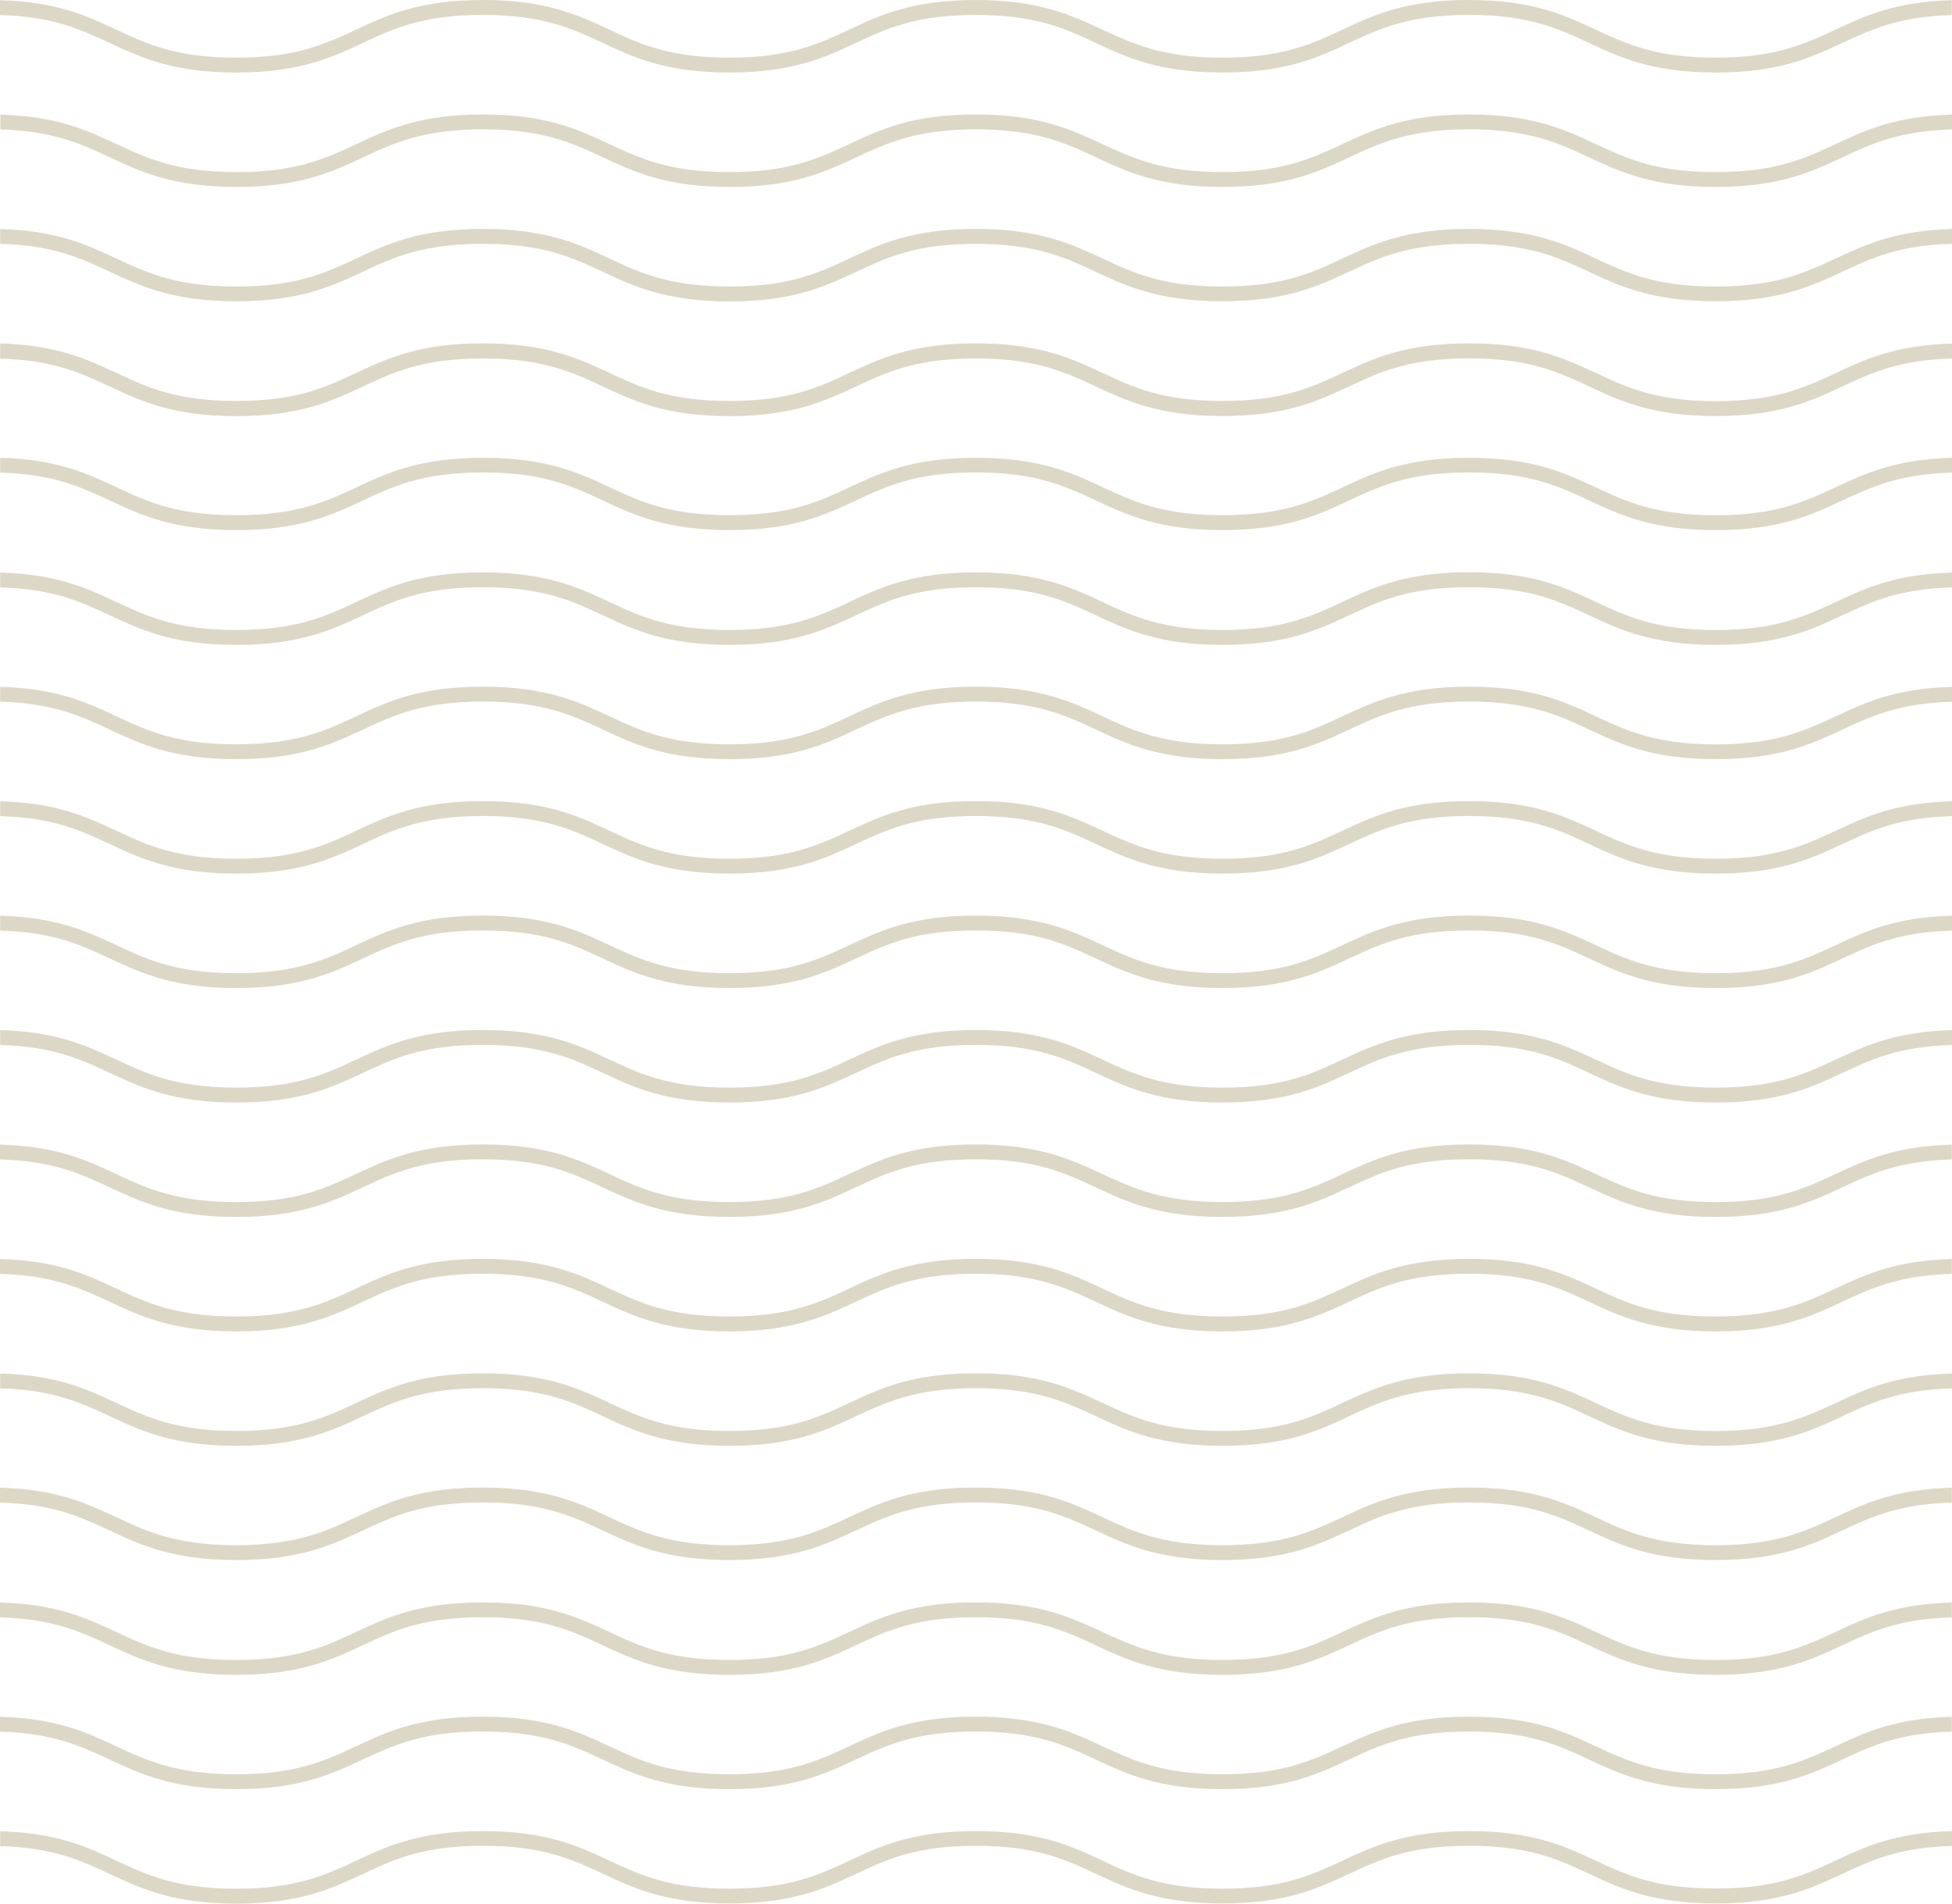 <svg width="240" height="234" viewBox="0 0 240 234" fill="none" xmlns="http://www.w3.org/2000/svg">
<path d="M196.176 3.63C192.338 1.847 188.417 0 180.632 0C172.847 0 168.9 1.847 165.081 3.63C161.262 5.414 157.693 7.088 150.311 7.088C142.929 7.088 139.353 5.407 135.515 3.63C131.677 1.854 127.756 0 119.971 0C112.186 0 108.246 1.847 104.433 3.63C100.621 5.414 97.045 7.088 89.663 7.088C82.281 7.088 78.693 5.407 74.893 3.63C71.094 1.854 67.134 0 59.349 0C51.564 0 47.617 1.847 43.805 3.63C39.992 5.414 36.417 7.088 29.035 7.088C21.653 7.088 18.064 5.407 14.265 3.63C10.663 1.944 6.947 0.212 0 0.019V1.847C6.531 2.033 9.915 3.618 13.497 5.292C17.335 7.075 21.25 8.916 29.035 8.916C36.82 8.916 40.767 7.075 44.579 5.292C48.392 3.509 51.967 1.834 59.349 1.834C66.731 1.834 70.32 3.509 74.119 5.285C77.919 7.062 81.879 8.916 89.663 8.916C97.448 8.916 101.389 7.075 105.201 5.292C109.014 3.509 112.596 1.834 119.971 1.834C127.347 1.834 130.942 3.509 134.741 5.285C138.541 7.062 142.501 8.916 150.292 8.916C158.083 8.916 162.024 7.075 165.836 5.292C169.648 3.509 173.231 1.834 180.613 1.834C187.994 1.834 191.583 3.509 195.383 5.285C199.182 7.062 203.142 8.916 210.933 8.916C218.724 8.916 222.665 7.075 226.484 5.292C230.059 3.624 233.45 2.04 239.981 1.854V0.019C233.028 0.212 229.311 1.944 225.71 3.63C221.872 5.407 218.315 7.088 210.933 7.088C203.551 7.088 199.982 5.407 196.176 3.63Z" fill="#DDD8C6"/>
<path d="M196.176 17.697C192.338 15.914 188.417 14.067 180.632 14.067C172.847 14.067 168.9 15.914 165.081 17.697C161.262 19.48 157.693 21.154 150.311 21.154C142.929 21.154 139.353 19.474 135.515 17.697C131.677 15.92 127.756 14.067 119.971 14.067C112.186 14.067 108.246 15.914 104.433 17.697C100.621 19.48 97.045 21.154 89.663 21.154C82.281 21.154 78.693 19.474 74.893 17.697C71.094 15.92 67.153 14.067 59.394 14.067C51.635 14.067 47.662 15.914 43.85 17.697C40.037 19.48 36.462 21.154 29.08 21.154C21.698 21.154 18.109 19.474 14.309 17.697C10.708 16.017 6.992 14.278 0.045 14.086V15.914C6.576 16.1 9.96 17.684 13.542 19.358C17.38 21.142 21.295 22.982 29.08 22.982C36.864 22.982 40.811 21.142 44.624 19.358C48.436 17.575 52.012 15.901 59.394 15.901C66.776 15.901 70.364 17.582 74.164 19.358C77.964 21.135 81.923 22.982 89.708 22.982C97.493 22.982 101.433 21.142 105.246 19.358C109.058 17.575 112.641 15.901 120.016 15.901C127.391 15.901 130.986 17.575 134.786 19.352C138.586 21.129 142.552 22.982 150.311 22.982C158.07 22.982 162.043 21.142 165.855 19.358C169.668 17.575 173.25 15.901 180.632 15.901C188.014 15.901 191.602 17.582 195.402 19.358C199.201 21.135 203.161 22.982 210.952 22.982C218.744 22.982 222.684 21.142 226.503 19.358C230.079 17.684 233.469 16.1 240 15.914V14.086C233.047 14.278 229.33 16.01 225.729 17.697C221.891 19.474 218.334 21.154 210.952 21.154C203.57 21.154 199.982 19.474 196.176 17.697Z" fill="#DDD8C6"/>
<path d="M196.176 31.764C192.338 29.98 188.417 28.14 180.632 28.14C172.847 28.14 168.9 29.98 165.081 31.764C161.262 33.547 157.693 35.221 150.311 35.221C142.929 35.221 139.341 33.54 135.535 31.764C131.728 29.987 127.775 28.14 119.99 28.14C112.206 28.14 108.265 29.98 104.453 31.764C100.64 33.547 97.064 35.221 89.683 35.221C82.301 35.221 78.712 33.54 74.912 31.764C71.113 29.987 67.153 28.14 59.368 28.14C51.584 28.14 47.637 29.98 43.824 31.764C40.012 33.547 36.436 35.221 29.054 35.221C21.672 35.221 18.084 33.54 14.284 31.764C10.683 30.083 6.966 28.345 0.019 28.152V29.974C6.55 30.154 9.934 31.738 13.516 33.412C17.354 35.195 21.269 37.036 29.054 37.036C36.839 37.036 40.786 35.195 44.598 33.412C48.411 31.629 51.986 29.974 59.394 29.974C66.801 29.974 70.364 31.655 74.164 33.431C77.964 35.208 81.923 37.055 89.708 37.055C97.493 37.055 101.433 35.215 105.246 33.431C109.058 31.648 112.615 29.974 119.99 29.974C127.366 29.974 130.961 31.655 134.761 33.431C138.56 35.208 142.552 37.03 150.311 37.03C158.07 37.03 162.043 35.189 165.855 33.406C169.668 31.622 173.256 29.974 180.632 29.974C188.007 29.974 191.602 31.655 195.402 33.431C199.201 35.208 203.161 37.03 210.952 37.03C218.744 37.03 222.684 35.189 226.503 33.406C230.079 31.732 233.469 30.147 240 29.968V28.152C233.047 28.345 229.33 30.077 225.729 31.764C221.891 33.54 218.334 35.221 210.952 35.221C203.57 35.221 199.982 33.54 196.176 31.764Z" fill="#DDD8C6"/>
<path d="M196.176 45.83C192.338 44.047 188.417 42.206 180.632 42.206C172.847 42.206 168.9 44.047 165.081 45.83C161.262 47.613 157.693 49.288 150.311 49.288C142.929 49.288 139.341 47.607 135.535 45.83C131.728 44.053 127.775 42.206 119.99 42.206C112.206 42.206 108.265 44.047 104.453 45.83C100.64 47.613 97.064 49.288 89.683 49.288C82.301 49.288 78.712 47.607 74.912 45.83C71.113 44.053 67.153 42.206 59.368 42.206C51.584 42.206 47.637 44.047 43.824 45.83C40.012 47.613 36.436 49.288 29.054 49.288C21.672 49.288 18.084 47.607 14.284 45.83C10.683 44.15 6.966 42.411 0.019 42.219V44.086C6.55 44.265 9.934 45.849 13.516 47.523C17.354 49.307 21.269 51.154 29.054 51.154C36.839 51.154 40.786 49.307 44.598 47.523C48.411 45.74 51.986 44.066 59.368 44.066C66.75 44.066 70.339 45.747 74.138 47.523C77.938 49.3 81.898 51.154 89.683 51.154C97.467 51.154 101.408 49.307 105.22 47.523C109.033 45.74 112.615 44.066 119.99 44.066C127.366 44.066 130.961 45.747 134.761 47.523C138.56 49.3 142.552 51.141 150.311 51.141C158.07 51.141 162.043 49.294 165.855 47.511C169.668 45.727 173.25 44.053 180.632 44.053C188.014 44.053 191.602 45.734 195.402 47.511C199.201 49.288 203.161 51.141 210.952 51.141C218.744 51.141 222.684 49.294 226.503 47.511C230.079 45.837 233.469 44.252 240 44.073V42.238C233.047 42.431 229.33 44.162 225.729 45.849C221.891 47.626 218.334 49.307 210.952 49.307C203.57 49.307 199.982 47.607 196.176 45.83Z" fill="#DDD8C6"/>
<path d="M196.176 59.897C192.338 58.114 188.417 56.273 180.632 56.273C172.847 56.273 168.9 58.114 165.081 59.897C161.262 61.68 157.693 63.328 150.311 63.328C142.929 63.328 139.341 61.654 135.535 59.871C131.728 58.088 127.775 56.273 119.99 56.273C112.206 56.273 108.265 58.114 104.453 59.897C100.64 61.68 97.064 63.328 89.683 63.328C82.301 63.328 78.712 61.654 74.912 59.871C71.113 58.088 67.153 56.273 59.394 56.273C51.635 56.273 47.662 58.114 43.85 59.897C40.037 61.68 36.436 63.328 29.054 63.328C21.672 63.328 18.084 61.654 14.284 59.871C10.683 58.191 6.966 56.452 0.019 56.266V58.094C6.55 58.28 9.934 59.865 13.516 61.532C17.354 63.316 21.269 65.163 29.054 65.163C36.839 65.163 40.786 63.316 44.598 61.532C48.411 59.749 51.986 58.075 59.368 58.075C66.75 58.075 70.339 59.756 74.138 61.532C77.938 63.309 81.898 65.163 89.683 65.163C97.467 65.163 101.408 63.316 105.22 61.532C109.033 59.749 112.615 58.075 119.99 58.075C127.366 58.075 130.961 59.756 134.761 61.532C138.56 63.309 142.52 65.163 150.311 65.163C158.102 65.163 162.043 63.316 165.855 61.532C169.668 59.749 173.25 58.075 180.632 58.075C188.014 58.075 191.602 59.756 195.402 61.532C199.201 63.309 203.161 65.163 210.952 65.163C218.744 65.163 222.684 63.316 226.503 61.532C230.079 59.865 233.469 58.28 240 58.094V56.273C233.047 56.459 229.33 58.197 225.729 59.877C221.891 61.661 218.334 63.335 210.952 63.335C203.57 63.335 199.982 61.68 196.176 59.897Z" fill="#DDD8C6"/>
<path d="M196.176 73.97C192.338 72.186 188.417 70.339 180.632 70.339C172.847 70.339 168.9 72.186 165.081 73.97C161.262 75.753 157.693 77.44 150.311 77.44C142.929 77.44 139.341 75.766 135.535 73.989C131.728 72.212 127.775 70.358 119.99 70.358C112.206 70.358 108.265 72.206 104.453 73.989C100.64 75.772 97.064 77.44 89.683 77.44C82.301 77.44 78.712 75.766 74.912 73.989C71.113 72.212 67.153 70.358 59.368 70.358C51.584 70.358 47.637 72.206 43.824 73.989C40.012 75.772 36.436 77.44 29.054 77.44C21.672 77.44 18.084 75.766 14.284 73.989C10.683 72.302 6.966 70.564 0.019 70.378V72.206C6.55 72.392 9.934 73.976 13.516 75.644C17.354 77.427 21.269 79.274 29.054 79.274C36.839 79.274 40.786 77.427 44.598 75.644C48.411 73.861 51.986 72.186 59.368 72.186C66.75 72.186 70.339 73.867 74.138 75.644C77.938 77.421 81.898 79.274 89.683 79.274C97.467 79.274 101.408 77.427 105.22 75.644C109.033 73.861 112.615 72.186 119.99 72.186C127.366 72.186 130.961 73.867 134.761 75.644C138.56 77.421 142.52 79.274 150.311 79.274C158.102 79.274 162.043 77.427 165.855 75.644C169.668 73.861 173.25 72.186 180.632 72.186C188.014 72.186 191.602 73.867 195.402 75.644C199.201 77.421 203.161 79.274 210.952 79.274C218.744 79.274 222.684 77.427 226.503 75.644C230.079 73.976 233.469 72.392 240 72.206V70.384C233.047 70.57 229.33 72.308 225.729 73.995C221.891 75.772 218.334 77.446 210.952 77.446C203.57 77.446 199.982 75.746 196.176 73.97Z" fill="#DDD8C6"/>
<path d="M196.176 88.036C192.338 86.253 188.417 84.406 180.632 84.406C172.847 84.406 168.9 86.253 165.081 88.036C161.262 89.819 157.693 91.493 150.311 91.493C142.929 91.493 139.341 89.813 135.535 88.036C131.728 86.26 127.775 84.406 119.99 84.406C112.206 84.406 108.265 86.253 104.453 88.036C100.64 89.819 97.064 91.493 89.683 91.493C82.301 91.493 78.712 89.813 74.912 88.036C71.113 86.26 67.153 84.406 59.368 84.406C51.584 84.406 47.637 86.253 43.824 88.036C40.012 89.819 36.436 91.493 29.054 91.493C21.672 91.493 18.084 89.813 14.284 88.036C10.683 86.349 6.966 84.617 0.019 84.425V86.253C6.55 86.439 9.934 88.023 13.516 89.698C17.354 91.481 21.269 93.322 29.054 93.322C36.839 93.322 40.786 91.481 44.598 89.698C48.411 87.914 51.986 86.24 59.368 86.24C66.75 86.24 70.339 87.914 74.138 89.691C77.938 91.468 81.898 93.322 89.683 93.322C97.467 93.322 101.408 91.481 105.22 89.698C109.033 87.914 112.615 86.24 119.99 86.24C127.366 86.24 130.961 87.914 134.761 89.691C138.56 91.468 142.52 93.322 150.311 93.322C158.102 93.322 162.043 91.481 165.855 89.698C169.668 87.914 173.25 86.24 180.632 86.24C188.014 86.24 191.602 87.914 195.402 89.691C199.201 91.468 203.161 93.322 210.952 93.322C218.744 93.322 222.684 91.481 226.503 89.698C230.079 88.03 233.469 86.445 240 86.26V84.431C233.047 84.624 229.33 86.356 225.729 88.043C221.891 89.819 218.334 91.5 210.952 91.5C203.57 91.5 199.982 89.813 196.176 88.036Z" fill="#DDD8C6"/>
<path d="M196.176 102.103C192.338 100.32 188.417 98.472 180.632 98.472C172.847 98.472 168.9 100.32 165.081 102.103C161.262 103.886 157.693 105.56 150.311 105.56C142.929 105.56 139.341 103.88 135.535 102.103C131.728 100.326 127.775 98.472 119.99 98.472C112.206 98.472 108.265 100.32 104.453 102.103C100.64 103.886 97.064 105.56 89.683 105.56C82.301 105.56 78.712 103.88 74.912 102.103C71.113 100.326 67.153 98.472 59.368 98.472C51.584 98.472 47.637 100.32 43.824 102.103C40.012 103.886 36.436 105.56 29.054 105.56C21.672 105.56 18.084 103.88 14.284 102.103C10.683 100.422 6.966 98.684 0.019 98.492V100.326C6.55 100.506 9.934 102.09 13.516 103.764C17.354 105.547 21.269 107.388 29.054 107.388C36.839 107.388 40.786 105.547 44.598 103.764C48.411 101.981 51.986 100.307 59.368 100.307C66.75 100.307 70.339 101.987 74.138 103.764C77.938 105.541 81.898 107.388 89.683 107.388C97.467 107.388 101.408 105.547 105.22 103.764C109.033 101.981 112.615 100.307 119.99 100.307C127.366 100.307 130.961 101.981 134.761 103.758C138.56 105.534 142.52 107.388 150.311 107.388C158.102 107.388 162.043 105.547 165.855 103.764C169.668 101.981 173.25 100.307 180.632 100.307C188.014 100.307 191.602 101.987 195.402 103.764C199.201 105.541 203.161 107.388 210.952 107.388C218.744 107.388 222.684 105.547 226.503 103.764C230.079 102.09 233.469 100.506 240 100.326V98.492C233.047 98.684 229.33 100.416 225.729 102.103C221.891 103.88 218.334 105.56 210.952 105.56C203.57 105.56 199.982 103.88 196.176 102.103Z" fill="#DDD8C6"/>
<path d="M196.176 116.169C192.338 114.386 188.417 112.545 180.632 112.545C172.847 112.545 168.9 114.386 165.081 116.169C161.262 117.953 157.693 119.627 150.311 119.627C142.929 119.627 139.341 117.946 135.535 116.169C131.728 114.393 127.775 112.545 119.99 112.545C112.206 112.545 108.265 114.386 104.453 116.169C100.64 117.953 97.064 119.627 89.683 119.627C82.301 119.627 78.712 117.946 74.912 116.169C71.113 114.393 67.153 112.545 59.368 112.545C51.584 112.545 47.637 114.386 43.824 116.169C40.012 117.953 36.436 119.627 29.054 119.627C21.672 119.627 18.084 117.946 14.284 116.169C10.683 114.489 6.966 112.751 0.019 112.558V114.393C6.55 114.572 9.934 116.157 13.516 117.831C17.354 119.614 21.269 121.455 29.054 121.455C36.839 121.455 40.786 119.614 44.598 117.831C48.411 116.047 51.986 114.373 59.368 114.373C66.75 114.373 70.339 116.054 74.138 117.831C77.938 119.607 81.898 121.455 89.683 121.455C97.467 121.455 101.408 119.614 105.22 117.831C109.033 116.047 112.615 114.373 119.99 114.373C127.366 114.373 130.961 116.054 134.761 117.831C138.56 119.607 142.52 121.455 150.311 121.455C158.102 121.455 162.043 119.614 165.855 117.831C169.668 116.047 173.25 114.373 180.632 114.373C188.014 114.373 191.602 116.054 195.402 117.831C199.201 119.607 203.161 121.455 210.952 121.455C218.744 121.455 222.684 119.614 226.503 117.831C230.079 116.157 233.469 114.572 240 114.393V112.558C233.047 112.751 229.33 114.482 225.729 116.169C221.891 117.946 218.334 119.627 210.952 119.627C203.57 119.627 199.982 117.946 196.176 116.169Z" fill="#DDD8C6"/>
<path d="M196.176 130.236C192.338 128.453 188.417 126.612 180.632 126.612C172.847 126.612 168.9 128.453 165.081 130.236C161.262 132.019 157.693 133.693 150.311 133.693C142.929 133.693 139.341 132.013 135.535 130.236C131.728 128.459 127.775 126.612 119.99 126.612C112.206 126.612 108.265 128.453 104.453 130.236C100.64 132.019 97.064 133.693 89.683 133.693C82.301 133.693 78.712 132.013 74.912 130.236C71.113 128.459 67.153 126.612 59.368 126.612C51.584 126.612 47.637 128.453 43.824 130.236C40.012 132.019 36.436 133.693 29.054 133.693C21.672 133.693 18.084 132.013 14.284 130.236C10.683 128.555 6.966 126.817 0.019 126.625V128.459C6.55 128.639 9.934 130.223 13.516 131.897C17.354 133.68 21.269 135.528 29.054 135.528C36.839 135.528 40.786 133.68 44.598 131.897C48.411 130.114 51.986 128.44 59.368 128.44C66.75 128.44 70.339 130.12 74.138 131.897C77.938 133.674 81.898 135.528 89.683 135.528C97.467 135.528 101.408 133.68 105.22 131.897C109.033 130.114 112.615 128.44 119.99 128.44C127.366 128.44 130.961 130.12 134.761 131.897C138.56 133.674 142.52 135.528 150.311 135.528C158.102 135.528 162.043 133.68 165.855 131.897C169.668 130.114 173.25 128.44 180.632 128.44C188.014 128.44 191.602 130.12 195.402 131.897C199.201 133.674 203.161 135.528 210.952 135.528C218.744 135.528 222.684 133.68 226.503 131.897C230.079 130.223 233.469 128.639 240 128.459V126.625C233.047 126.817 229.33 128.549 225.729 130.236C221.891 132.013 218.334 133.693 210.952 133.693C203.57 133.693 199.982 132.013 196.176 130.236Z" fill="#DDD8C6"/>
<path d="M196.176 144.302C192.338 142.519 188.417 140.678 180.632 140.678C172.847 140.678 168.9 142.519 165.081 144.302C161.262 146.086 157.693 147.76 150.311 147.76C142.929 147.76 139.353 146.073 135.515 144.302C131.677 142.532 127.756 140.678 119.971 140.678C112.186 140.678 108.246 142.519 104.433 144.302C100.621 146.086 97.045 147.76 89.663 147.76C82.281 147.76 78.693 146.086 74.893 144.302C71.094 142.519 67.134 140.678 59.349 140.678C51.564 140.678 47.617 142.519 43.805 144.302C39.992 146.086 36.417 147.76 29.035 147.76C21.653 147.76 18.064 146.086 14.265 144.302C10.663 142.622 6.947 140.884 0 140.698V142.526C6.531 142.712 9.915 144.296 13.497 145.964C17.335 147.747 21.25 149.594 29.035 149.594C36.82 149.594 40.767 147.747 44.579 145.964C48.392 144.181 51.967 142.506 59.349 142.506C66.731 142.506 70.32 144.187 74.119 145.964C77.919 147.741 81.879 149.594 89.663 149.594C97.448 149.594 101.389 147.747 105.201 145.964C109.014 144.181 112.596 142.506 119.971 142.506C127.347 142.506 130.942 144.187 134.741 145.964C138.541 147.741 142.501 149.594 150.292 149.594C158.083 149.594 162.024 147.747 165.836 145.964C169.648 144.181 173.231 142.506 180.613 142.506C187.994 142.506 191.583 144.187 195.383 145.964C199.182 147.741 203.142 149.594 210.933 149.594C218.724 149.594 222.665 147.747 226.484 145.964C230.059 144.296 233.45 142.712 239.981 142.526V140.698C233.028 140.884 229.311 142.622 225.71 144.302C221.872 146.086 218.315 147.76 210.933 147.76C203.551 147.76 199.982 146.073 196.176 144.302Z" fill="#DDD8C6"/>
<path d="M196.176 158.375C192.338 156.592 188.417 154.745 180.632 154.745C172.847 154.745 168.9 156.592 165.081 158.375C161.262 160.159 157.693 161.826 150.311 161.826C142.929 161.826 139.353 160.184 135.515 158.375C131.677 156.567 127.756 154.745 119.971 154.745C112.186 154.745 108.246 156.592 104.433 158.375C100.621 160.159 97.045 161.826 89.663 161.826C82.281 161.826 78.693 160.152 74.893 158.375C71.094 156.599 67.134 154.745 59.349 154.745C51.564 154.745 47.617 156.592 43.805 158.375C39.992 160.159 36.417 161.826 29.035 161.826C21.653 161.826 18.064 160.152 14.265 158.375C10.663 156.688 6.947 154.95 0 154.764V156.592C6.531 156.778 9.915 158.363 13.497 160.03C17.335 161.813 21.25 163.661 29.035 163.661C36.82 163.661 40.767 161.813 44.579 160.03C48.392 158.247 51.967 156.573 59.349 156.573C66.731 156.573 70.32 158.254 74.119 160.03C77.919 161.807 81.879 163.661 89.663 163.661C97.448 163.661 101.389 161.813 105.201 160.03C109.014 158.247 112.596 156.573 119.971 156.573C127.347 156.573 130.942 158.254 134.741 160.03C138.541 161.807 142.501 163.661 150.292 163.661C158.083 163.661 162.024 161.813 165.836 160.03C169.648 158.247 173.231 156.573 180.613 156.573C187.994 156.573 191.583 158.254 195.383 160.03C199.182 161.807 203.142 163.661 210.933 163.661C218.724 163.661 222.665 161.813 226.484 160.03C230.059 158.363 233.45 156.778 239.981 156.592V154.764C233.028 154.95 229.311 156.688 225.71 158.375C221.872 160.152 218.315 161.826 210.933 161.826C203.551 161.826 199.982 160.184 196.176 158.375Z" fill="#DDD8C6"/>
<path d="M196.176 172.442C192.338 170.659 188.417 168.812 180.632 168.812C172.847 168.812 168.9 170.659 165.081 172.442C161.262 174.225 157.693 175.899 150.311 175.899C142.929 175.899 139.341 174.219 135.535 172.442C131.728 170.665 127.775 168.812 119.99 168.812C112.206 168.812 108.265 170.659 104.453 172.442C100.64 174.225 97.064 175.899 89.683 175.899C82.301 175.899 78.712 174.219 74.912 172.442C71.113 170.665 67.153 168.812 59.368 168.812C51.584 168.812 47.637 170.659 43.824 172.442C40.012 174.225 36.436 175.899 29.054 175.899C21.672 175.899 18.084 174.219 14.284 172.442C10.683 170.755 6.966 169.023 0.019 168.831V170.659C6.55 170.845 9.934 172.429 13.516 174.103C17.354 175.886 21.269 177.727 29.054 177.727C36.839 177.727 40.786 175.886 44.598 174.103C48.411 172.32 51.986 170.646 59.368 170.646C66.75 170.646 70.339 172.32 74.138 174.097C77.938 175.874 81.898 177.727 89.683 177.727C97.467 177.727 101.408 175.886 105.22 174.103C109.033 172.32 112.615 170.646 119.99 170.646C127.366 170.646 130.961 172.32 134.761 174.097C138.56 175.874 142.52 177.727 150.311 177.727C158.102 177.727 162.043 175.886 165.855 174.103C169.668 172.32 173.25 170.646 180.632 170.646C188.014 170.646 191.602 172.32 195.402 174.097C199.201 175.874 203.161 177.727 210.952 177.727C218.744 177.727 222.684 175.886 226.503 174.103C230.079 172.436 233.469 170.851 240 170.665V168.837C233.047 169.03 229.33 170.761 225.729 172.448C221.891 174.225 218.334 175.906 210.952 175.906C203.57 175.906 199.982 174.219 196.176 172.442Z" fill="#DDD8C6"/>
<path d="M196.176 186.483C192.338 184.7 188.417 182.852 180.632 182.852C172.847 182.852 168.9 184.7 165.081 186.483C161.262 188.266 157.693 189.94 150.311 189.94C142.929 189.94 139.353 188.285 135.515 186.483C131.677 184.68 127.756 182.852 119.971 182.852C112.186 182.852 108.246 184.7 104.433 186.483C100.621 188.266 97.045 189.94 89.663 189.94C82.281 189.94 78.693 188.26 74.893 186.483C71.094 184.706 67.134 182.852 59.349 182.852C51.564 182.852 47.617 184.7 43.805 186.483C39.992 188.266 36.417 189.94 29.035 189.94C21.653 189.94 18.064 188.26 14.265 186.483C10.663 184.802 6.947 183.064 0 182.872V184.706C6.531 184.886 9.915 186.47 13.497 188.144C17.335 189.927 21.25 191.768 29.035 191.768C36.82 191.768 40.767 189.927 44.579 188.144C48.392 186.361 51.967 184.687 59.349 184.687C66.731 184.687 70.32 186.367 74.119 188.144C77.919 189.921 81.879 191.768 89.663 191.768C97.448 191.768 101.389 189.927 105.201 188.144C109.014 186.361 112.596 184.687 119.971 184.687C127.347 184.687 130.942 186.361 134.741 188.138C138.541 189.915 142.501 191.768 150.292 191.768C158.083 191.768 162.024 189.927 165.836 188.144C169.648 186.361 173.231 184.687 180.613 184.687C187.994 184.687 191.583 186.367 195.383 188.144C199.182 189.921 203.142 191.768 210.933 191.768C218.724 191.768 222.665 189.927 226.484 188.144C230.059 186.47 233.45 184.886 239.981 184.706V182.872C233.028 183.064 229.311 184.796 225.71 186.483C221.872 188.26 218.315 189.94 210.933 189.94C203.551 189.94 199.982 188.285 196.176 186.483Z" fill="#DDD8C6"/>
<path d="M196.176 200.594C192.338 198.811 188.417 196.97 180.632 196.97C172.847 196.97 168.9 198.811 165.081 200.594C161.262 202.378 157.693 204.052 150.311 204.052C142.929 204.052 139.353 202.352 135.515 200.594C131.677 198.837 127.756 196.97 119.971 196.97C112.186 196.97 108.246 198.811 104.433 200.594C100.621 202.378 97.045 204.052 89.663 204.052C82.281 204.052 78.693 202.371 74.893 200.594C71.094 198.818 67.134 196.97 59.349 196.97C51.564 196.97 47.617 198.811 43.805 200.594C39.992 202.378 36.417 204.052 29.035 204.052C21.653 204.052 18.064 202.371 14.265 200.594C10.663 198.914 6.947 197.176 0 196.983V198.818C6.531 198.997 9.915 200.582 13.497 202.256C17.335 204.039 21.25 205.88 29.035 205.88C36.82 205.88 40.767 204.039 44.579 202.256C48.392 200.472 51.967 198.798 59.349 198.798C66.731 198.798 70.32 200.479 74.119 202.256C77.919 204.032 81.879 205.88 89.663 205.88C97.448 205.88 101.389 204.039 105.201 202.256C109.014 200.472 112.596 198.798 119.971 198.798C127.347 198.798 130.942 200.479 134.741 202.256C138.541 204.032 142.501 205.88 150.292 205.88C158.083 205.88 162.024 204.039 165.836 202.256C169.648 200.472 173.231 198.798 180.613 198.798C187.994 198.798 191.583 200.479 195.383 202.256C199.182 204.032 203.142 205.88 210.933 205.88C218.724 205.88 222.665 204.039 226.484 202.256C230.059 200.582 233.45 198.997 239.981 198.818V196.983C233.028 197.176 229.311 198.907 225.71 200.594C221.872 202.371 218.315 204.052 210.933 204.052C203.551 204.052 199.982 202.352 196.176 200.594Z" fill="#DDD8C6"/>
<path d="M196.176 214.642C192.338 212.858 188.417 211.018 180.632 211.018C172.847 211.018 168.9 212.858 165.081 214.642C161.262 216.425 157.693 218.099 150.311 218.099C142.929 218.099 139.353 216.418 135.515 214.642C131.677 212.865 127.756 211.018 119.971 211.018C112.186 211.018 108.246 212.858 104.433 214.642C100.621 216.425 97.045 218.099 89.663 218.099C82.281 218.099 78.693 216.418 74.893 214.642C71.094 212.865 67.134 211.018 59.349 211.018C51.564 211.018 47.617 212.858 43.805 214.642C39.992 216.425 36.417 218.099 29.035 218.099C21.653 218.099 18.064 216.418 14.265 214.642C10.663 212.961 6.947 211.223 0 211.03V212.865C6.531 213.044 9.915 214.629 13.497 216.303C17.335 218.086 21.25 219.933 29.035 219.933C36.82 219.933 40.767 218.086 44.579 216.303C48.392 214.52 51.967 212.846 59.349 212.846C66.731 212.846 70.32 214.526 74.119 216.303C77.919 218.08 81.879 219.933 89.663 219.933C97.448 219.933 101.389 218.086 105.201 216.303C109.014 214.52 112.596 212.846 119.971 212.846C127.347 212.846 130.942 214.526 134.741 216.303C138.541 218.08 142.501 219.933 150.292 219.933C158.083 219.933 162.024 218.086 165.836 216.303C169.648 214.52 173.231 212.846 180.613 212.846C187.994 212.846 191.583 214.526 195.383 216.303C199.182 218.08 203.142 219.933 210.933 219.933C218.724 219.933 222.665 218.086 226.484 216.303C230.059 214.629 233.45 213.044 239.981 212.865V211.03C233.028 211.223 229.311 212.955 225.71 214.642C221.872 216.418 218.315 218.099 210.933 218.099C203.551 218.099 199.982 216.418 196.176 214.642Z" fill="#DDD8C6"/>
<path d="M196.176 228.708C192.338 226.925 188.417 225.084 180.632 225.084C172.847 225.084 168.9 226.925 165.081 228.708C161.262 230.491 157.693 232.166 150.311 232.166C142.929 232.166 139.341 230.491 135.535 228.708C131.728 226.925 127.775 225.084 119.99 225.084C112.206 225.084 108.265 226.925 104.453 228.708C100.64 230.491 97.064 232.166 89.683 232.166C82.301 232.166 78.712 230.491 74.912 228.708C71.113 226.925 67.153 225.084 59.368 225.084C51.584 225.084 47.637 226.925 43.824 228.708C40.012 230.491 36.436 232.166 29.054 232.166C21.672 232.166 18.084 230.491 14.284 228.708C10.683 227.028 6.966 225.289 0.019 225.103V226.931C6.55 227.117 9.934 228.702 13.516 230.37C17.354 232.153 21.269 234 29.054 234C36.839 234 40.786 232.153 44.598 230.37C48.411 228.586 51.986 226.893 59.394 226.893C66.801 226.893 70.364 228.574 74.164 230.35C77.964 232.127 81.923 233.981 89.708 233.981C97.493 233.981 101.433 232.133 105.246 230.35C109.058 228.567 112.615 226.893 119.99 226.893C127.366 226.893 130.961 228.574 134.761 230.35C138.56 232.127 142.52 233.981 150.311 233.981C158.102 233.981 162.043 232.133 165.855 230.35C169.668 228.567 173.256 226.893 180.632 226.893C188.007 226.893 191.602 228.574 195.402 230.35C199.201 232.127 203.161 233.981 210.952 233.981C218.744 233.981 222.684 232.133 226.503 230.35C230.079 228.683 233.469 227.098 240 226.912V225.084C233.047 225.27 229.33 227.008 225.729 228.689C221.891 230.472 218.334 232.146 210.952 232.146C203.57 232.146 199.982 230.491 196.176 228.708Z" fill="#DDD8C6"/>
</svg>

